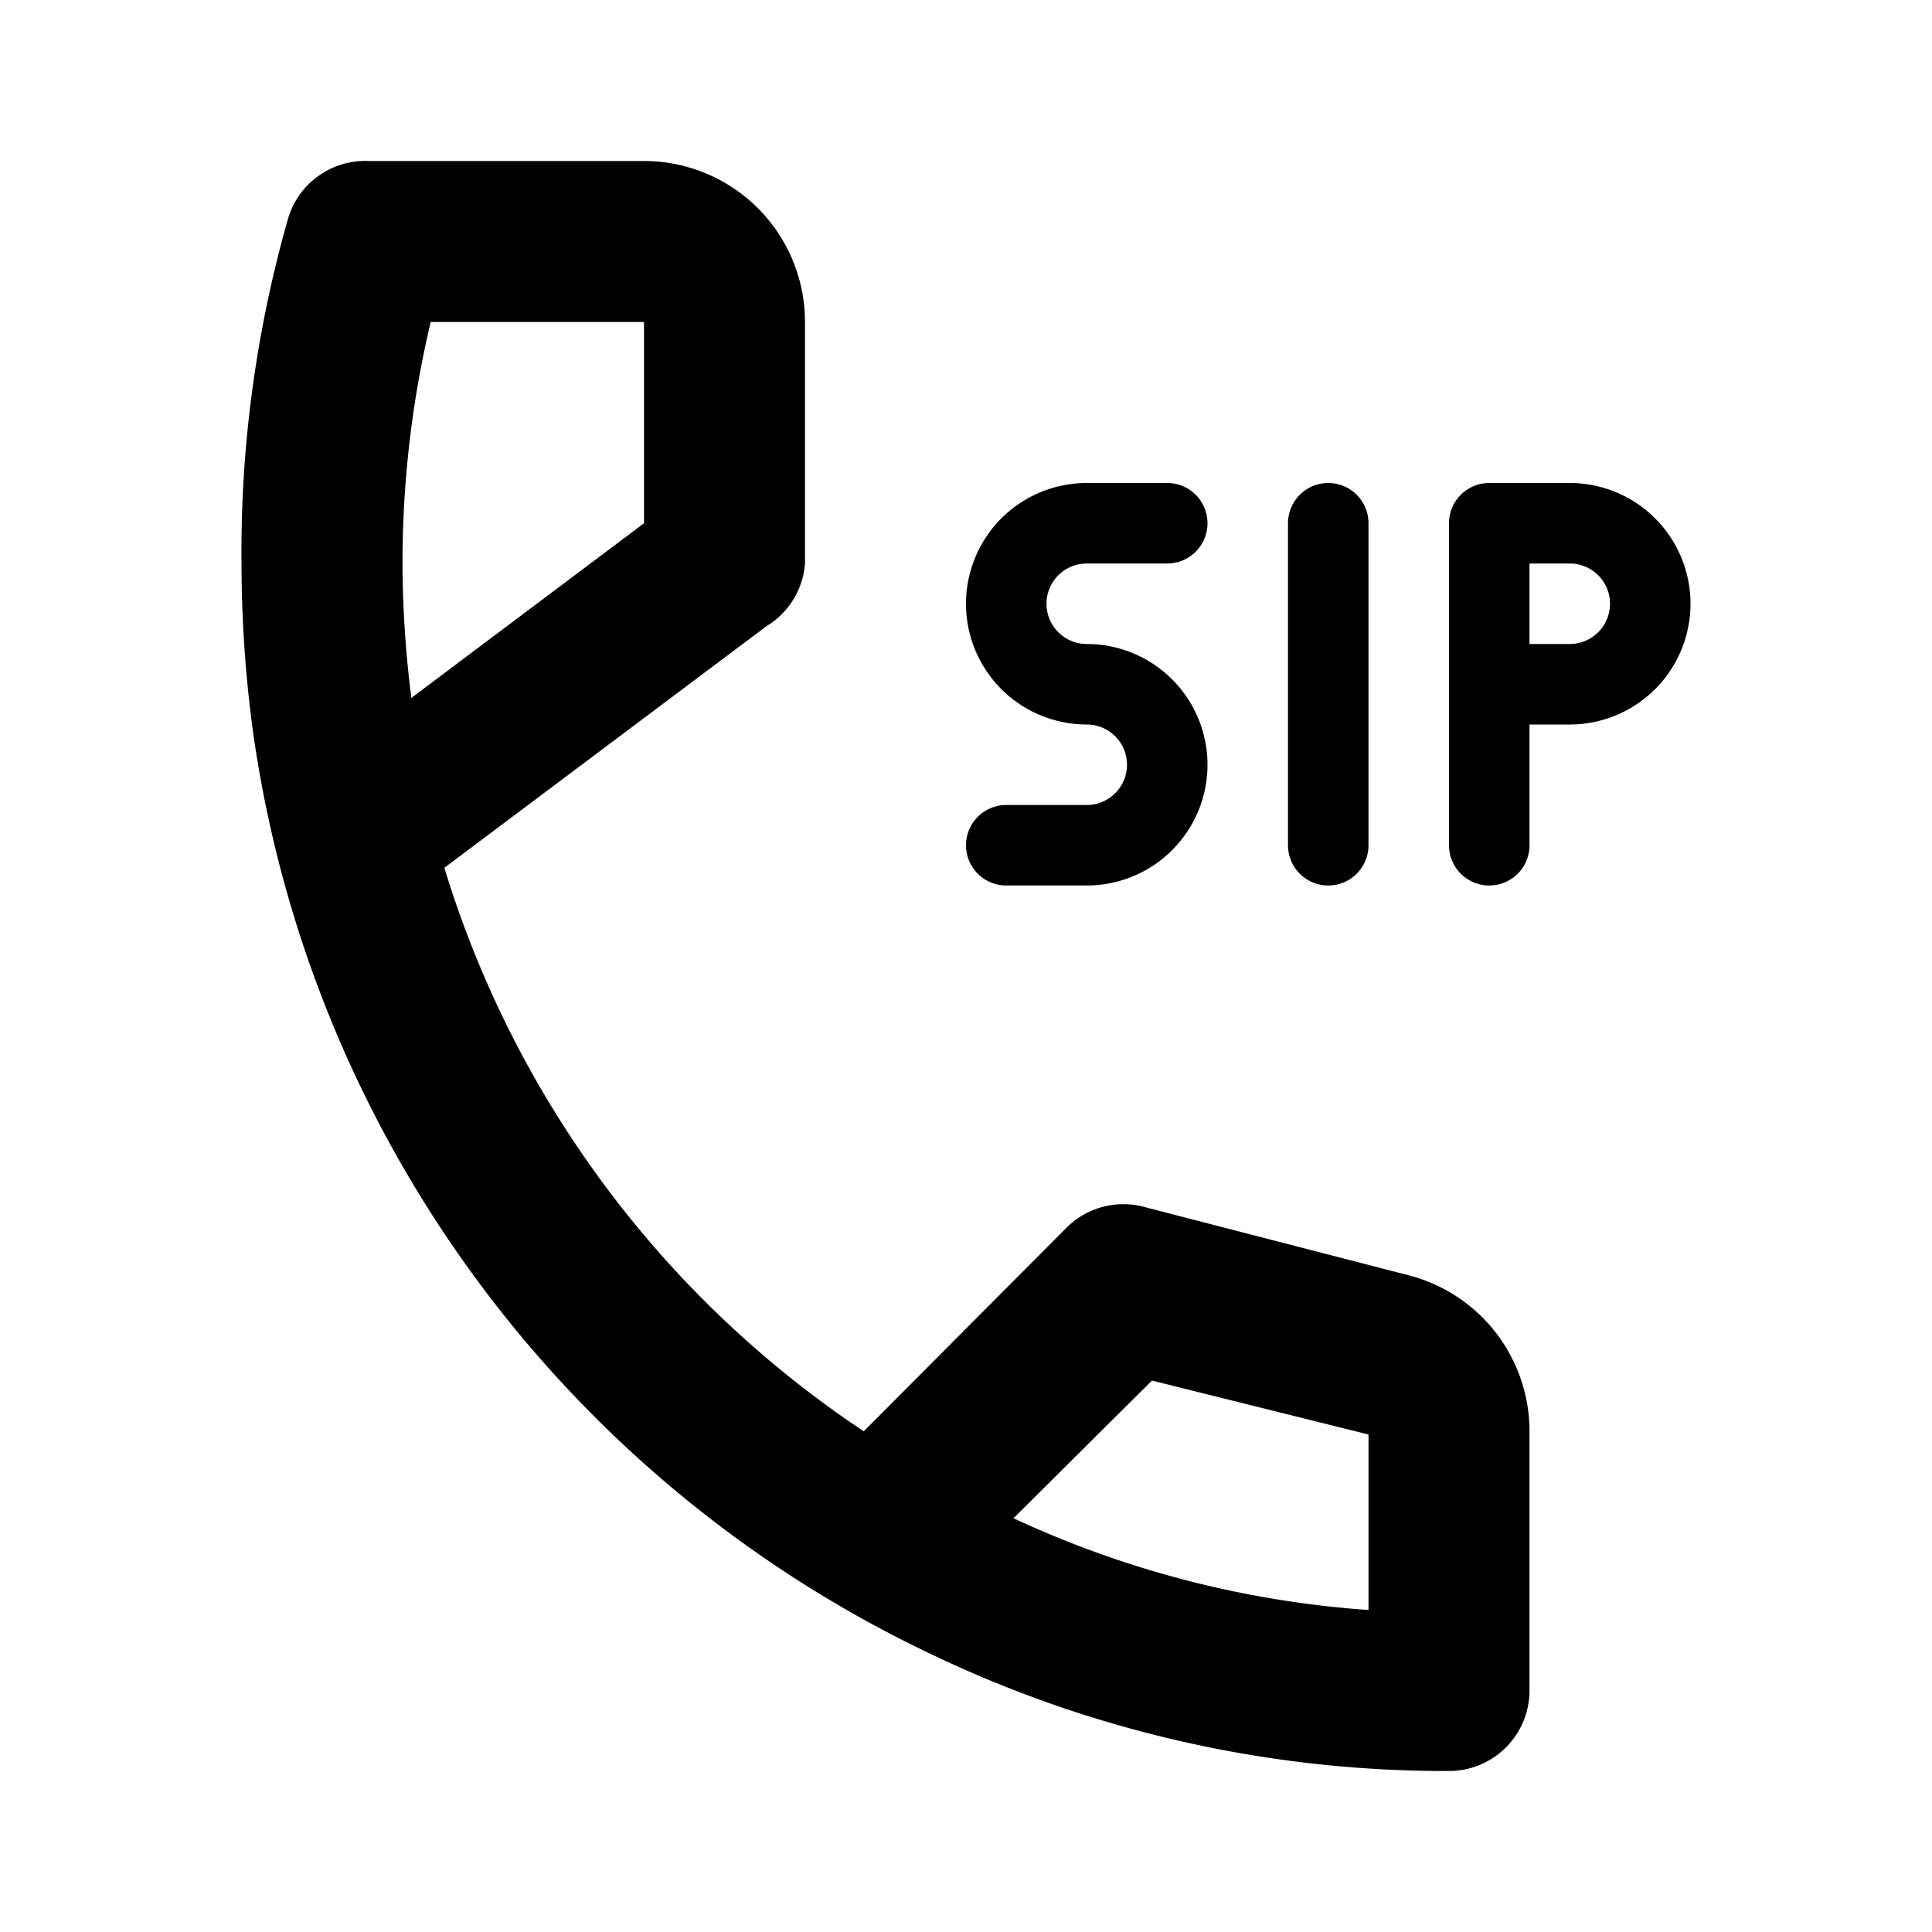 <svg id="Layer_1" data-name="Layer 1" xmlns="http://www.w3.org/2000/svg" viewBox="0 0 24 24"><title>Dialer Sip</title><path d="M19,17.78a2,2,0,0,0-1.51-1.94L14.24,15a1,1,0,0,0-1,.26l-2.51,2.52a12.94,12.94,0,0,1-5.21-7l0,0,4-3A1,1,0,0,0,10,7V4A2,2,0,0,0,8,2H4.58a1,1,0,0,0-1,.71A15.09,15.09,0,0,0,3,7a15.61,15.61,0,0,0,.15,2.14,15,15,0,0,0,8.42,11.41A14.79,14.79,0,0,0,18,22a1,1,0,0,0,1-1ZM5,7a13,13,0,0,1,.35-3H8V6.5L5.11,8.67A13.51,13.51,0,0,1,5,7ZM17,20a12.5,12.5,0,0,1-4.41-1.14l1.72-1.71,2.69.67ZM14,9.5a.5.5,0,0,0-.5-.5,1.5,1.5,0,0,1,0-3h1a.5.5,0,0,1,0,1h-1a.5.5,0,0,0,0,1,1.5,1.5,0,0,1,0,3h-1a.5.5,0,0,1,0-1h1A.5.5,0,0,0,14,9.5ZM16.5,11a.5.5,0,0,1-.5-.5v-4a.5.5,0,0,1,1,0v4A.5.5,0,0,1,16.5,11Zm3-5h-1a.5.5,0,0,0-.5.5v4a.5.5,0,0,0,1,0V9h.5a1.5,1.5,0,0,0,0-3Zm0,2H19V7h.5a.5.5,0,0,1,0,1Z"/></svg>